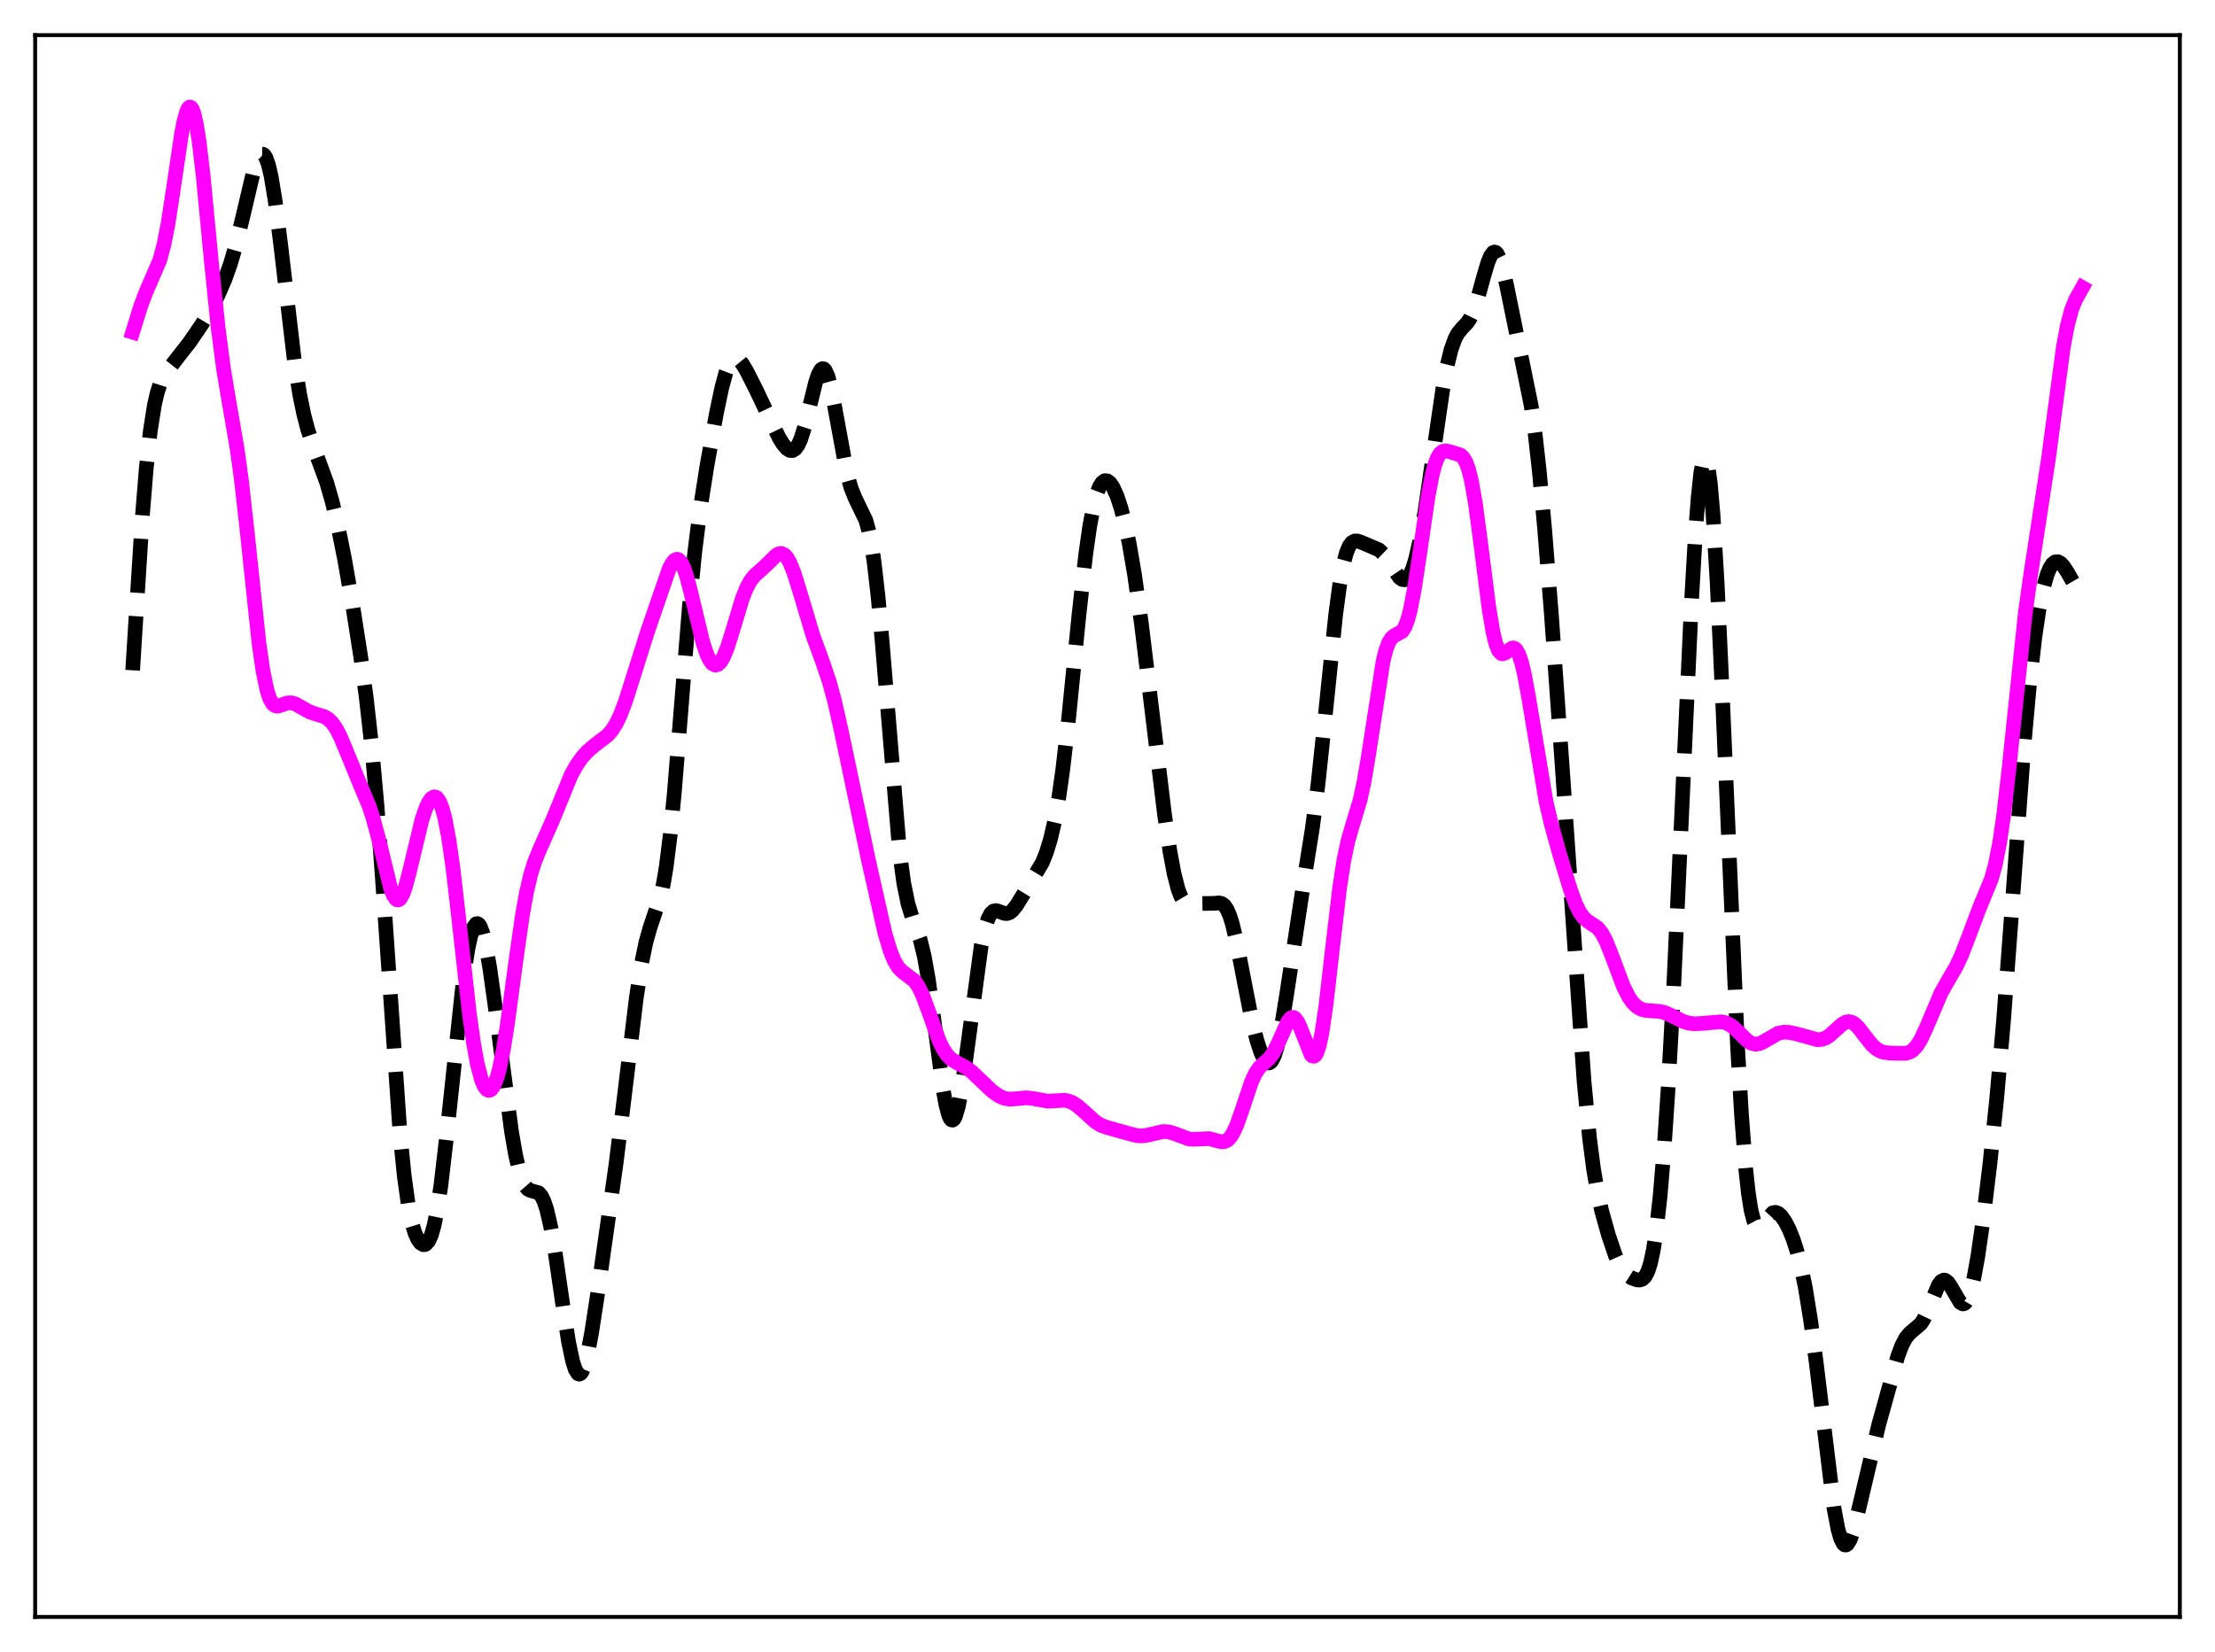 <?xml version="1.0" encoding="utf-8" standalone="no"?>
<!DOCTYPE svg PUBLIC "-//W3C//DTD SVG 1.1//EN"
  "http://www.w3.org/Graphics/SVG/1.1/DTD/svg11.dtd">
<svg xmlns:xlink="http://www.w3.org/1999/xlink" width="453.6pt" height="338.4pt" viewBox="0 0 453.6 338.4" xmlns="http://www.w3.org/2000/svg" version="1.1">
 <defs>
  <style type="text/css">*{stroke-linejoin: round; stroke-linecap: butt}</style>
 </defs>
 <g id="figure_1">
  <g id="patch_1">
   <path d="M 0 338.4 
L 453.6 338.4 
L 453.6 0 
L 0 0 
z
" style="fill: #ffffff"/>
  </g>
  <g id="axes_1">
   <g id="patch_2">
    <path d="M 7.2 331.2 
L 446.4 331.2 
L 446.4 7.2 
L 7.2 7.2 
z
" style="fill: #ffffff"/>
   </g>
   <g id="matplotlib.axis_1"/>
   <g id="matplotlib.axis_2"/>
   <g id="line2d_1">
    <path d="M 27.164 137.298 
L 29.11 106.295 
L 29.944 96.003 
L 30.778 88.293 
L 31.612 82.996 
L 32.168 80.566 
L 32.725 78.802 
L 33.559 77.009 
L 34.393 75.787 
L 38.842 70.086 
L 41.344 66.421 
L 43.012 63.621 
L 44.68 60.403 
L 46.071 57.203 
L 47.183 54.073 
L 48.295 50.267 
L 49.685 44.571 
L 51.91 35.138 
L 52.744 32.688 
L 53.3 31.771 
L 53.578 31.578 
L 53.856 31.581 
L 54.134 31.791 
L 54.412 32.216 
L 54.968 33.729 
L 55.524 36.117 
L 56.358 41.194 
L 57.471 50.049 
L 60.251 73.652 
L 61.363 80.725 
L 62.197 84.805 
L 63.031 87.999 
L 64.144 91.328 
L 66.924 98.908 
L 68.036 102.796 
L 69.148 107.475 
L 70.539 114.402 
L 72.207 123.929 
L 73.875 134.562 
L 74.987 142.763 
L 76.1 152.69 
L 77.212 165.081 
L 78.324 180.125 
L 81.939 232.474 
L 82.773 240.769 
L 83.607 246.801 
L 84.441 250.827 
L 84.997 252.618 
L 85.553 253.848 
L 86.109 254.611 
L 86.665 254.946 
L 86.943 254.949 
L 87.221 254.832 
L 87.777 254.204 
L 88.334 252.968 
L 88.89 251.035 
L 89.446 248.346 
L 90.28 242.891 
L 91.392 233.367 
L 95.007 199.536 
L 95.841 194.255 
L 96.397 191.701 
L 96.953 190.007 
L 97.509 189.222 
L 97.787 189.176 
L 98.065 189.36 
L 98.343 189.77 
L 98.899 191.245 
L 99.455 193.524 
L 100.289 198.214 
L 101.402 206.153 
L 104.738 231.706 
L 105.572 236.522 
L 106.406 240.126 
L 106.963 241.802 
L 107.519 242.923 
L 108.075 243.565 
L 108.631 243.855 
L 110.299 244.327 
L 110.855 244.957 
L 111.411 246.073 
L 111.967 247.755 
L 112.802 251.382 
L 113.636 256.184 
L 115.304 267.645 
L 116.416 274.766 
L 117.25 278.773 
L 117.806 280.512 
L 118.362 281.381 
L 118.64 281.473 
L 118.919 281.334 
L 119.197 280.968 
L 119.753 279.589 
L 120.309 277.432 
L 121.143 273.051 
L 122.533 264.009 
L 126.148 238.438 
L 127.816 224.944 
L 130.318 204.302 
L 131.431 197.096 
L 132.265 193.046 
L 133.099 190.07 
L 135.323 183.441 
L 135.879 180.875 
L 136.435 177.536 
L 137.269 170.866 
L 138.104 162.252 
L 139.494 145.017 
L 141.162 124.367 
L 142.274 113.114 
L 143.386 104.254 
L 144.777 95.396 
L 146.723 84.588 
L 147.835 79.316 
L 148.669 76.278 
L 149.225 74.831 
L 149.782 73.887 
L 150.338 73.439 
L 150.894 73.443 
L 151.45 73.827 
L 152.006 74.506 
L 152.84 75.885 
L 154.786 79.718 
L 157.567 85.588 
L 159.513 89.608 
L 160.347 90.972 
L 161.181 91.932 
L 161.737 92.268 
L 162.294 92.297 
L 162.85 91.962 
L 163.406 91.211 
L 163.962 90.012 
L 164.796 87.399 
L 165.908 82.838 
L 167.02 78.329 
L 167.576 76.668 
L 168.132 75.693 
L 168.411 75.512 
L 168.689 75.552 
L 168.967 75.818 
L 169.523 77.019 
L 170.079 79.034 
L 170.913 83.209 
L 173.415 96.841 
L 174.249 99.861 
L 175.084 101.958 
L 177.308 106.566 
L 177.864 108.565 
L 178.42 111.303 
L 178.976 114.922 
L 179.81 122.144 
L 180.645 131.373 
L 184.259 174.915 
L 185.093 180.976 
L 185.927 185.069 
L 186.762 187.792 
L 188.43 192.431 
L 189.264 195.837 
L 190.098 200.517 
L 191.21 208.55 
L 193.157 223.273 
L 193.713 226.325 
L 194.269 228.412 
L 194.547 229.045 
L 194.825 229.389 
L 195.103 229.438 
L 195.381 229.195 
L 195.659 228.665 
L 196.215 226.796 
L 196.771 223.973 
L 197.605 218.382 
L 200.942 193.695 
L 201.776 189.9 
L 202.332 188.203 
L 202.888 187.139 
L 203.444 186.619 
L 204 186.511 
L 204.834 186.779 
L 205.669 187.095 
L 206.225 187.125 
L 206.781 186.93 
L 207.337 186.496 
L 208.171 185.457 
L 209.839 182.732 
L 213.454 176.682 
L 214.288 174.606 
L 215.122 171.874 
L 215.956 168.272 
L 216.79 163.605 
L 217.625 157.753 
L 218.737 148.181 
L 220.961 125.905 
L 222.351 113.46 
L 223.185 107.638 
L 224.02 103.293 
L 224.576 101.216 
L 225.132 99.753 
L 225.688 98.852 
L 226.244 98.457 
L 226.8 98.511 
L 227.356 98.962 
L 227.912 99.771 
L 228.746 101.599 
L 229.58 104.129 
L 230.415 107.369 
L 231.249 111.353 
L 232.361 117.865 
L 233.751 127.793 
L 235.697 143.879 
L 238.478 166.84 
L 239.59 174.408 
L 240.424 178.894 
L 241.258 182.145 
L 241.814 183.609 
L 242.371 184.556 
L 242.927 185.073 
L 243.483 185.271 
L 244.317 185.235 
L 245.707 185.073 
L 248.766 185.029 
L 249.6 184.938 
L 250.156 185.055 
L 250.712 185.456 
L 251.268 186.253 
L 251.824 187.525 
L 252.38 189.297 
L 253.214 192.809 
L 254.605 200.046 
L 256.273 208.563 
L 257.385 213.078 
L 258.219 215.615 
L 258.775 216.817 
L 259.331 217.548 
L 259.609 217.713 
L 259.887 217.731 
L 260.165 217.593 
L 260.443 217.292 
L 261 216.179 
L 261.556 214.379 
L 262.39 210.484 
L 263.502 203.621 
L 266.838 181.658 
L 268.785 169.424 
L 269.897 160.752 
L 271.287 147.638 
L 273.512 126 
L 274.346 119.761 
L 275.18 115.238 
L 275.736 113.198 
L 276.292 111.864 
L 276.848 111.117 
L 277.404 110.815 
L 277.96 110.81 
L 278.794 111.083 
L 282.409 112.633 
L 283.243 113.429 
L 284.077 114.545 
L 286.58 118.294 
L 287.136 118.7 
L 287.692 118.761 
L 288.248 118.407 
L 288.804 117.586 
L 289.36 116.265 
L 289.916 114.437 
L 290.75 110.776 
L 291.863 104.405 
L 293.253 94.845 
L 295.477 79.586 
L 296.311 75.079 
L 297.145 71.647 
L 297.98 69.319 
L 298.536 68.292 
L 299.37 67.266 
L 300.482 66.089 
L 301.038 65.256 
L 301.594 64.117 
L 302.428 61.767 
L 303.818 56.703 
L 304.653 53.867 
L 305.209 52.488 
L 305.765 51.729 
L 306.043 51.62 
L 306.321 51.704 
L 306.599 51.981 
L 307.155 53.099 
L 307.711 54.885 
L 308.545 58.482 
L 313.55 83.025 
L 314.384 88.991 
L 315.218 96.407 
L 316.331 108.464 
L 317.721 126.126 
L 319.945 157.417 
L 324.394 221.547 
L 325.506 233.057 
L 326.34 239.498 
L 327.174 244.337 
L 328.008 248.063 
L 329.399 253.028 
L 330.789 257.127 
L 331.623 259.024 
L 332.457 260.38 
L 333.291 261.244 
L 334.125 261.773 
L 335.238 262.169 
L 335.794 262.2 
L 336.35 262.012 
L 336.906 261.467 
L 337.462 260.404 
L 338.018 258.652 
L 338.574 256.051 
L 339.13 252.471 
L 339.964 245.063 
L 340.798 235.085 
L 341.633 222.56 
L 342.745 202.239 
L 344.413 166.149 
L 346.359 123.805 
L 347.194 109.338 
L 347.75 101.955 
L 348.306 96.793 
L 348.862 94.117 
L 349.14 93.764 
L 349.418 94.081 
L 349.696 95.07 
L 350.252 99.023 
L 350.808 105.474 
L 351.642 119.243 
L 352.754 143.218 
L 355.813 214.15 
L 356.647 228.528 
L 357.481 239.274 
L 358.037 244.368 
L 358.593 247.906 
L 359.149 250.066 
L 359.706 251.089 
L 359.984 251.261 
L 360.262 251.256 
L 360.818 250.859 
L 363.042 248.42 
L 363.598 248.324 
L 364.154 248.526 
L 364.71 249.004 
L 365.544 250.166 
L 366.379 251.783 
L 367.213 253.847 
L 368.047 256.444 
L 368.881 259.719 
L 369.715 263.816 
L 370.827 270.704 
L 371.94 279.149 
L 375.554 308.805 
L 376.388 313.225 
L 376.944 315.166 
L 377.5 316.246 
L 377.778 316.463 
L 378.057 316.473 
L 378.335 316.284 
L 378.891 315.362 
L 379.447 313.819 
L 380.281 310.666 
L 384.73 291.859 
L 388.622 277.857 
L 389.456 275.627 
L 390.291 274.036 
L 391.125 273.042 
L 393.349 271.151 
L 393.905 270.301 
L 394.739 268.554 
L 396.964 263.213 
L 397.52 262.472 
L 398.076 262.195 
L 398.354 262.238 
L 398.91 262.664 
L 399.466 263.465 
L 401.412 266.79 
L 401.968 267.093 
L 402.246 267.034 
L 402.524 266.816 
L 403.081 265.875 
L 403.637 264.242 
L 404.193 261.941 
L 405.027 257.38 
L 406.139 249.68 
L 407.529 238.203 
L 408.92 224.79 
L 410.31 208.89 
L 411.978 186.577 
L 414.48 152.636 
L 415.593 140.297 
L 416.705 130.538 
L 417.539 124.929 
L 418.373 120.692 
L 419.207 117.718 
L 419.763 116.381 
L 420.319 115.518 
L 420.875 115.091 
L 421.432 115.056 
L 421.988 115.36 
L 422.544 115.947 
L 423.378 117.214 
L 426.158 122.054 
L 426.436 122.393 
L 426.436 122.393 
" clip-path="url(#pac0334c8d4)" style="fill: none; stroke-dasharray: 11.1,4.8; stroke-dashoffset: 0; stroke: #000000; stroke-width: 3"/>
   </g>
   <g id="line2d_2">
    <path d="M 27.164 68.044 
L 28.832 62.637 
L 29.944 59.721 
L 32.725 53.285 
L 33.559 50.174 
L 34.393 45.935 
L 35.505 38.713 
L 37.173 27.415 
L 37.729 24.596 
L 38.285 22.699 
L 38.563 22.163 
L 38.842 21.927 
L 39.12 22.005 
L 39.398 22.403 
L 39.676 23.125 
L 40.232 25.511 
L 40.788 29.066 
L 41.622 36.188 
L 43.29 53.643 
L 44.68 67.216 
L 45.793 75.682 
L 46.905 82.316 
L 48.573 92.004 
L 49.407 98.088 
L 50.519 107.943 
L 53.022 131.644 
L 53.856 137.448 
L 54.69 141.442 
L 55.246 143.118 
L 55.802 144.113 
L 56.358 144.566 
L 56.914 144.639 
L 57.749 144.38 
L 58.861 143.986 
L 59.695 143.959 
L 60.529 144.212 
L 61.919 145.004 
L 63.309 145.779 
L 64.7 146.264 
L 66.368 146.768 
L 67.202 147.257 
L 68.036 148.07 
L 68.87 149.282 
L 69.705 150.895 
L 71.095 154.225 
L 73.597 160.367 
L 75.543 164.995 
L 76.378 167.5 
L 77.49 171.665 
L 79.992 181.929 
L 80.548 183.378 
L 81.104 184.198 
L 81.382 184.345 
L 81.66 184.31 
L 81.939 184.094 
L 82.495 183.147 
L 83.051 181.589 
L 83.885 178.421 
L 86.387 167.98 
L 87.221 165.51 
L 87.777 164.322 
L 88.334 163.544 
L 88.89 163.22 
L 89.168 163.244 
L 89.446 163.404 
L 90.002 164.161 
L 90.558 165.553 
L 91.114 167.628 
L 91.948 172.065 
L 92.782 177.992 
L 93.894 187.62 
L 96.119 207.594 
L 96.953 213.551 
L 97.787 218.121 
L 98.621 221.235 
L 99.177 222.526 
L 99.733 223.218 
L 100.011 223.345 
L 100.289 223.328 
L 100.568 223.167 
L 101.124 222.407 
L 101.68 221.053 
L 102.236 219.096 
L 103.07 215.047 
L 103.904 209.812 
L 105.572 197.366 
L 106.963 187.582 
L 107.797 182.902 
L 108.631 179.283 
L 109.465 176.578 
L 110.577 173.859 
L 113.08 168.213 
L 116.972 158.71 
L 118.084 156.715 
L 119.197 155.137 
L 120.309 153.903 
L 121.699 152.708 
L 124.479 150.57 
L 125.314 149.603 
L 126.148 148.292 
L 126.982 146.571 
L 128.094 143.653 
L 129.762 138.389 
L 132.543 129.558 
L 136.991 116.618 
L 137.548 115.512 
L 138.104 114.791 
L 138.66 114.548 
L 138.938 114.628 
L 139.494 115.209 
L 140.05 116.347 
L 140.606 117.99 
L 141.44 121.181 
L 143.943 131.638 
L 144.777 134.078 
L 145.333 135.217 
L 145.889 135.94 
L 146.445 136.241 
L 147.001 136.121 
L 147.557 135.591 
L 148.113 134.672 
L 148.947 132.654 
L 150.06 129.114 
L 152.006 122.649 
L 152.84 120.525 
L 153.674 118.974 
L 154.508 117.913 
L 155.899 116.68 
L 157.289 115.371 
L 158.957 113.73 
L 159.513 113.425 
L 160.069 113.372 
L 160.625 113.631 
L 161.181 114.241 
L 161.737 115.207 
L 162.572 117.262 
L 163.684 120.813 
L 166.464 130.136 
L 168.411 135.46 
L 169.801 139.552 
L 170.913 143.615 
L 172.303 149.81 
L 177.864 176.267 
L 181.201 191.063 
L 182.313 194.791 
L 183.147 196.823 
L 183.981 198.197 
L 184.815 199.042 
L 187.318 200.939 
L 188.152 202.197 
L 188.986 203.971 
L 190.098 206.979 
L 192.322 213.189 
L 193.157 214.911 
L 193.991 216.152 
L 194.825 216.975 
L 195.937 217.66 
L 197.883 218.697 
L 198.995 219.536 
L 200.664 221.112 
L 203.166 223.5 
L 204.556 224.487 
L 205.669 224.969 
L 206.781 225.15 
L 208.171 225.056 
L 210.117 224.864 
L 211.508 225.007 
L 214.566 225.557 
L 215.956 225.487 
L 217.903 225.37 
L 218.737 225.506 
L 219.571 225.823 
L 220.683 226.531 
L 222.073 227.759 
L 224.298 229.772 
L 225.41 230.467 
L 226.522 230.889 
L 231.527 232.291 
L 232.917 232.636 
L 234.029 232.667 
L 235.141 232.479 
L 238.2 231.773 
L 239.312 231.843 
L 240.424 232.169 
L 243.483 233.307 
L 244.595 233.358 
L 247.653 233.228 
L 249.044 233.618 
L 250.156 233.881 
L 250.712 233.843 
L 251.268 233.605 
L 251.824 233.114 
L 252.38 232.331 
L 253.214 230.601 
L 254.326 227.458 
L 256.273 221.637 
L 257.107 219.831 
L 257.941 218.616 
L 258.775 217.825 
L 259.887 216.851 
L 260.721 215.742 
L 261.556 214.13 
L 263.78 209.156 
L 264.336 208.525 
L 264.614 208.397 
L 264.892 208.406 
L 265.17 208.557 
L 265.726 209.272 
L 266.282 210.469 
L 268.507 216.067 
L 268.785 216.316 
L 269.063 216.361 
L 269.341 216.177 
L 269.619 215.748 
L 270.175 214.113 
L 270.731 211.446 
L 271.565 205.733 
L 272.955 193.533 
L 274.346 181.793 
L 275.18 176.367 
L 276.014 172.37 
L 276.848 169.43 
L 278.516 163.929 
L 279.351 160.07 
L 280.185 155.132 
L 283.243 135.411 
L 283.799 133.209 
L 284.355 131.676 
L 284.911 130.74 
L 285.468 130.252 
L 287.136 129.329 
L 287.692 128.463 
L 288.248 127.034 
L 288.804 124.963 
L 289.638 120.671 
L 290.75 113.301 
L 292.419 101.855 
L 293.253 97.44 
L 293.809 95.281 
L 294.365 93.777 
L 294.921 92.869 
L 295.477 92.443 
L 296.033 92.354 
L 296.867 92.525 
L 299.092 93.206 
L 299.648 93.72 
L 300.204 94.665 
L 300.76 96.201 
L 301.316 98.438 
L 302.15 103.168 
L 303.262 111.517 
L 304.931 124.674 
L 305.765 129.596 
L 306.321 131.852 
L 306.877 133.248 
L 307.433 133.866 
L 307.711 133.934 
L 308.267 133.725 
L 309.657 132.738 
L 309.935 132.721 
L 310.214 132.827 
L 310.492 133.076 
L 311.048 134.059 
L 311.604 135.724 
L 312.16 138.049 
L 312.994 142.553 
L 316.609 164.225 
L 317.721 168.99 
L 319.389 174.977 
L 321.613 182.29 
L 322.726 185.289 
L 323.56 186.957 
L 324.394 188.078 
L 325.228 188.76 
L 327.174 190.045 
L 328.008 191.097 
L 328.843 192.652 
L 329.955 195.398 
L 332.457 202.076 
L 333.569 204.264 
L 334.403 205.434 
L 335.238 206.228 
L 336.072 206.708 
L 336.906 206.949 
L 338.296 207.056 
L 339.964 207.178 
L 341.077 207.478 
L 342.467 208.12 
L 344.691 209.231 
L 345.803 209.567 
L 346.915 209.699 
L 348.306 209.649 
L 352.476 209.297 
L 353.311 209.468 
L 354.145 209.835 
L 354.979 210.416 
L 356.091 211.467 
L 357.759 213.115 
L 358.593 213.665 
L 359.428 213.894 
L 360.262 213.787 
L 361.096 213.407 
L 364.154 211.643 
L 365.266 211.421 
L 366.379 211.459 
L 367.769 211.75 
L 372.218 212.969 
L 373.052 212.906 
L 373.886 212.613 
L 374.72 212.078 
L 376.11 210.806 
L 377.222 209.812 
L 378.057 209.352 
L 378.613 209.26 
L 379.169 209.368 
L 379.725 209.673 
L 380.559 210.455 
L 381.949 212.263 
L 383.339 214.012 
L 384.174 214.783 
L 385.008 215.291 
L 385.842 215.567 
L 387.232 215.722 
L 390.291 215.752 
L 391.125 215.491 
L 391.681 215.138 
L 392.515 214.261 
L 393.349 212.931 
L 394.461 210.548 
L 397.52 203.348 
L 398.91 200.887 
L 400.578 198.031 
L 401.69 195.656 
L 403.081 192.041 
L 405.305 186.131 
L 407.807 180.032 
L 408.641 176.991 
L 409.476 172.749 
L 410.31 167.067 
L 411.422 157.391 
L 414.758 125.536 
L 415.871 117.6 
L 419.485 94.019 
L 422.544 71.059 
L 423.378 66.64 
L 424.212 63.482 
L 425.046 61.38 
L 426.436 58.905 
L 426.436 58.905 
" clip-path="url(#pac0334c8d4)" style="fill: none; stroke: #ff00ff; stroke-width: 3; stroke-linecap: square"/>
   </g>
   <g id="patch_3">
    <path d="M 7.2 331.2 
L 7.2 7.2 
" style="fill: none; stroke: #000000; stroke-width: 0.8; stroke-linejoin: miter; stroke-linecap: square"/>
   </g>
   <g id="patch_4">
    <path d="M 446.4 331.2 
L 446.4 7.2 
" style="fill: none; stroke: #000000; stroke-width: 0.8; stroke-linejoin: miter; stroke-linecap: square"/>
   </g>
   <g id="patch_5">
    <path d="M 7.2 331.2 
L 446.4 331.2 
" style="fill: none; stroke: #000000; stroke-width: 0.8; stroke-linejoin: miter; stroke-linecap: square"/>
   </g>
   <g id="patch_6">
    <path d="M 7.2 7.2 
L 446.4 7.2 
" style="fill: none; stroke: #000000; stroke-width: 0.8; stroke-linejoin: miter; stroke-linecap: square"/>
   </g>
  </g>
 </g>
 <defs>
  <clipPath id="pac0334c8d4">
   <rect x="7.2" y="7.2" width="439.2" height="324"/>
  </clipPath>
 </defs>
</svg>
